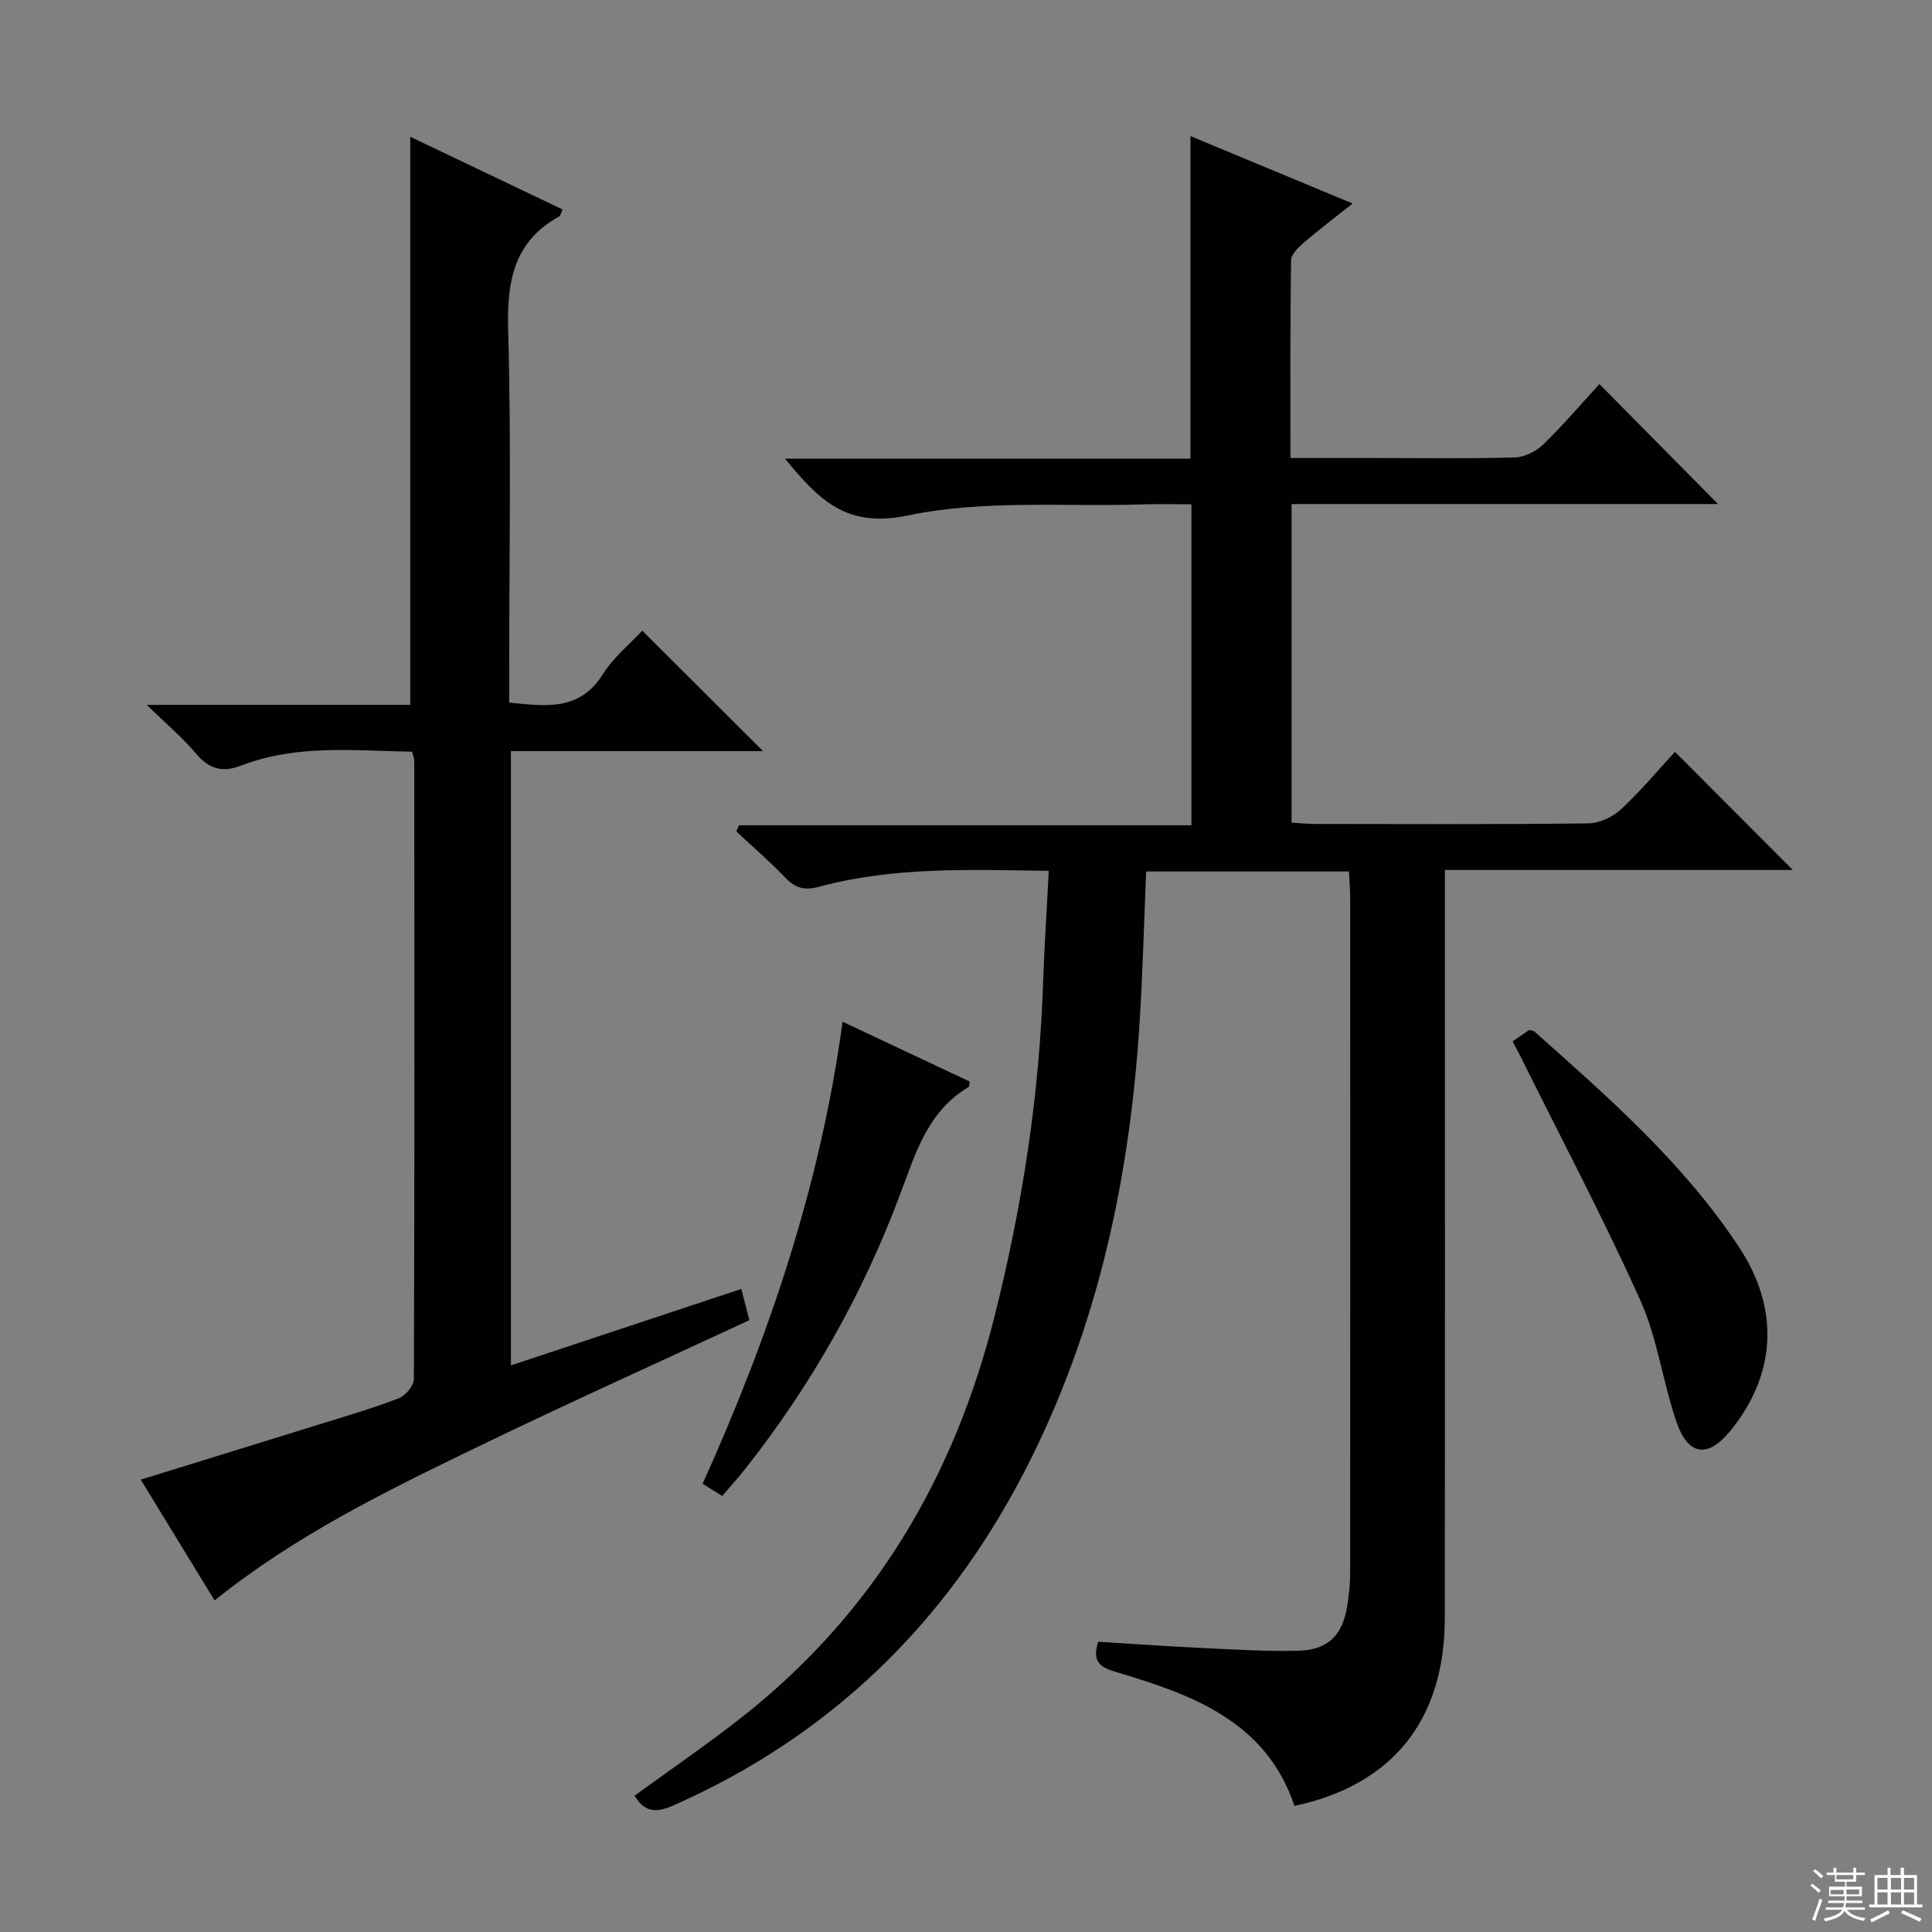 <svg enable-background="new 0 0 400 400" viewBox="0 0 400 400" xmlns="http://www.w3.org/2000/svg"><rect x="0" y="0" width="400" height="400" fill="#808080" stroke="none"/><g fill="#010102"><path d="m217.13 180.3c-16.61-.24-32.24-.85-47.52 3.29-3.03.82-4.92.31-7.02-1.88-3.21-3.35-6.74-6.39-10.14-9.56.18-.43.35-.86.53-1.28h93.69c0-22.45 0-44.17 0-66.46-3.43 0-6.72-.09-10.01.02-16.28.52-33-1-48.71 2.29-12.86 2.7-18.42-3.3-25.44-11.76h83.96c0-22.61 0-44.53 0-66.79 10.86 4.52 21.85 9.09 33.58 13.97-3.7 2.94-6.94 5.37-10.01 8.01-1.17 1.01-2.72 2.48-2.74 3.76-.2 13.44-.12 26.89-.12 40.92h17.91c9.5 0 19 .15 28.49-.12 2.01-.06 4.41-1.21 5.88-2.64 4.17-4.04 7.95-8.49 11.68-12.55 8.16 8.25 16.17 16.35 24.56 24.84-29.38 0-58.71 0-88.29 0v65.96c1.73.1 3.34.27 4.96.27 18.83.02 37.66.11 56.49-.12 2.29-.03 5.04-1.32 6.75-2.91 4.13-3.84 7.77-8.21 11.17-11.9 8.17 8.19 16.3 16.34 24.4 24.46-23.35 0-47.37 0-72.03 0v6.42c0 49.49.04 98.99-.02 148.48-.02 21.06-10.81 34.55-31.12 38.87-5.9-17.5-21.09-23-36.79-27.67-3.13-.93-5.28-1.9-3.85-6.31 6.97.42 14.19.94 21.43 1.28 6.64.32 13.3.73 19.93.58 6.26-.15 9.28-3.22 10.22-9.42.32-2.12.58-4.28.58-6.43.03-46.66.03-93.32.01-139.98 0-1.78-.16-3.57-.25-5.51-14.23 0-27.99 0-41.99 0-.42 10.15-.69 20.08-1.28 29.99-1.95 33.01-8.67 64.83-24.01 94.43-16.28 31.4-40.23 54.69-72.76 69.02-3.64 1.6-5.93 1.16-7.87-2.09 7.4-5.39 15.02-10.59 22.25-16.28 27.18-21.39 43.83-49.45 52.23-82.77 5.79-22.95 9.39-46.19 10.12-69.86.27-7.29.75-14.56 1.15-22.57z"/><path d="m157.97 155.51c-17.62 0-34.73 0-52.19 0v127.18c16.04-5.32 31.68-10.51 47.7-15.83.54 2.11 1.06 4.11 1.67 6.47-18.96 8.81-37.98 17.37-56.74 26.46-18.7 9.05-37.39 18.21-53.98 31.57-5.11-8.37-10.12-16.56-15.29-25.02 12.54-3.88 24.74-7.63 36.92-11.42 5.54-1.72 11.12-3.35 16.52-5.43 1.39-.54 3.11-2.62 3.11-4.01.15-42.66.11-85.32.08-127.98 0-.47-.22-.93-.46-1.86-11.85-.21-23.83-1.58-35.33 2.85-4.04 1.56-6.74.68-9.46-2.54-2.73-3.24-6.03-6.01-10.14-10.01h54.56c0-39.53 0-78.52 0-117.62 10.22 4.87 20.84 9.94 31.52 15.04-.29.62-.38 1.28-.72 1.47-9.41 5.22-10.81 13.44-10.53 23.51.66 23.64.21 47.32.21 70.98v6.15c7.66.75 14.55 1.78 19.35-5.82 2.26-3.58 5.72-6.4 8.2-9.08 8.19 8.17 16.28 16.24 25 24.94z"/><path d="m313.17 215.61c1.34-.92 2.42-1.66 3.41-2.35.49.12.88.11 1.1.3 15.42 13.73 31 27.34 42.46 44.79 8.37 12.75 7.57 26.22-1.84 37.83-4.64 5.72-8.74 5.32-11.18-1.72-2.87-8.3-3.94-17.32-7.51-25.25-7.76-17.24-16.62-33.98-25.03-50.93-.37-.73-.77-1.45-1.41-2.67z"/><path d="m174.45 211.54c9.1 4.28 17.74 8.35 26.34 12.4-.14.6-.11 1.04-.28 1.14-8.42 4.98-10.94 13.64-14.09 22.05-7.74 20.71-18.49 39.75-32.22 57.1-1.44 1.82-3 3.54-4.67 5.5-1.36-.85-2.56-1.6-4.06-2.53 13.76-30.53 24.38-61.82 28.98-95.66z"/></g><path d="m374.8 390.4.4-.4c.7.5 1.3 1 1.8 1.4l-.5.5c-.5-.6-1.1-1.1-1.7-1.5zm1 7.3-.6-.3c.5-1.4 1.1-2.8 1.5-4.3.2.1.4.2.6.3-.5 1.3-1 2.8-1.5 4.3zm-.4-10.3.4-.4c.4.3 1 .8 1.7 1.4l-.5.5c-.4-.5-1-1-1.6-1.5zm2.5.3h1.7v-1h.6v1h3.5v-1h.6v1h1.8v.5h-1.8v1.4h-2v1h3.2v2h-3.2v.9h3.3v.5h-3.4c0 .3-.1.6-.1.9h4v.5h-3.7c.7.9 1.9 1.5 3.8 1.7-.1.2-.2.4-.3.6-2.1-.4-3.5-1.1-4-2.1-.4 1-1.8 1.7-4 2.2-.1-.2-.2-.4-.3-.6 2.1-.4 3.4-1 3.8-1.8h-3.4v-.5h3.6c.1-.3.1-.6.2-.9h-3.3v-.5h3.4c0-.3 0-.6 0-.9h-3.2v-2h3.3v-1h-2.1v-1.4h-1.7v-.5zm1.1 3.5v1h2.7c0-.3 0-.4 0-.4 0-.1 0-.2 0-.2 0-.1 0-.2 0-.3h-2.7zm1.2-3v.9h3.5v-.9zm4.7 3h-2.6v.6.4h2.6z" fill="#fbfcfa"/><path d="m393.6 386.7h.6v1.5h2.7v6.1h1.1v.6h-11v-.6h1.1v-6.1h2.7v-1.5h.6v1.5h2.1v-1.5zm-2.7 8.8.4.6c-1.2.6-2.5 1.3-3.8 1.9-.1-.2-.2-.4-.3-.6 1.2-.6 2.5-1.2 3.7-1.9zm-2.2-6.7v2.4h2.1v-2.4zm0 3v2.5h2.1v-2.5zm2.8-3v2.4h2.1v-2.4zm0 3v2.5h2.1v-2.5zm6 6.1c-1.4-.7-2.7-1.3-3.9-1.8l.3-.6c1.5.6 2.7 1.2 3.9 1.7zm-1.2-9.1h-2.1v2.4h2.1zm-2.1 3v2.5h2.1v-2.5z" fill="#fbfcfa"/></svg>
